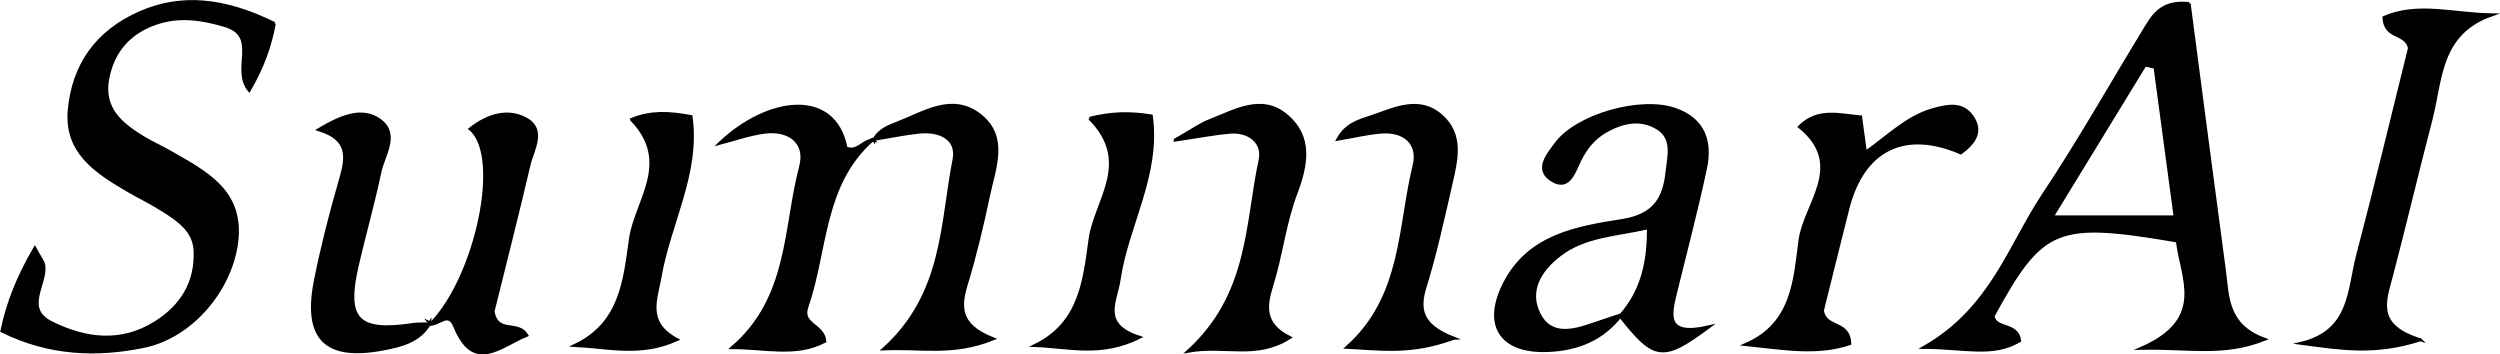 <?xml version="1.0" encoding="UTF-8"?>
<svg id="Layer_1" data-name="Layer 1" xmlns="http://www.w3.org/2000/svg" viewBox="0 0 331.56 47.01">
  <defs>
    <style>
      .cls-1 {
        fill: #000;
        stroke: #000;
        stroke-miterlimit: 10;
        stroke-width: .4px;
      }
    </style>
  </defs>
  <path class="cls-1" d="M290.33.46c1.57,11.94,3.1,23.69,4.68,35.44.46,3.45.25,7.24,5.32,9.1-5.46,2.17-9.94,1.06-16.33,1.19,8.77-3.84,5.34-9.3,4.77-14.23-16.03-2.74-17.93-1.97-24.45,9.96.3,1.84,3.26.87,3.53,3.27-3.56,2.12-7.37.89-12.68.88,8.97-5.12,11.34-13.51,15.88-20.31,4.68-7.01,8.82-14.37,13.21-21.57,1.19-1.95,2.24-4.13,6.07-3.72ZM272.15,28.77h16.33c-.92-6.86-1.8-13.36-2.67-19.86-.44-.1-.89-.2-1.33-.29-3.93,6.42-7.86,12.85-12.33,20.16Z"/>
  <path class="cls-1" d="M36.38,3.11c-.53,2.91-1.49,5.69-3.33,8.87-2.31-2.79,1.41-7.21-3.21-8.59-3.07-.92-6.02-1.34-9.01-.35-3.54,1.16-5.83,3.62-6.54,7.38-.76,3.97,1.76,6.02,4.65,7.8,1.14.7,2.38,1.24,3.55,1.91,4.71,2.7,9.76,5.16,8.9,11.99-.79,6.28-5.95,12.51-12.33,13.82-6.24,1.28-12.54,1.06-18.81-2.05.8-3.8,2.14-7.13,4.37-10.98.73,1.36,1.1,1.78,1.18,2.24.4,2.57-2.82,5.76,1.07,7.68,4.52,2.23,9.22,2.8,13.74-.03,3.5-2.19,5.48-5.39,5.26-9.61-.14-2.59-2.17-3.97-4.12-5.22-1.61-1.03-3.36-1.87-5.01-2.84-4.08-2.4-8.05-5-7.55-10.55.55-6.05,3.75-10.41,9.32-12.87,5.42-2.4,11.13-1.91,17.89,1.41Z"/>
  <path class="cls-1" d="M215.05,41.73c-2.49,3.3-5.94,4.64-9.94,4.76-6.09.18-8.38-3.43-5.57-8.91,3.24-6.33,9.58-7.38,15.59-8.33,4.11-.65,5.56-2.73,5.95-6.36.23-2.1.92-4.49-1.17-5.84-2.26-1.46-4.78-.92-7.08.43-1.55.91-2.58,2.26-3.35,3.85-.74,1.52-1.42,3.86-3.55,2.63-2.42-1.4-.67-3.41.41-4.87,2.8-3.81,11.26-6.17,15.82-4.58,3.84,1.34,4.78,4.29,4.02,7.84-1.16,5.45-2.59,10.84-3.91,16.25-.74,3.03-1.64,6.15,4.37,4.75-6.15,4.56-7.21,4.35-11.78-1.44,2.92-3.26,3.8-7.1,3.76-11.71-4.35.98-8.43,1.06-11.74,3.59-2.61,1.99-4.36,4.76-2.73,7.93,1.53,2.96,4.48,2.2,7.12,1.28,1.25-.44,2.51-.84,3.77-1.26Z"/>
  <path class="cls-1" d="M321,45.06c-6.12,1.97-10.69,1.14-15.8.47,6.66-1.59,6.29-7.17,7.49-11.7,2.45-9.28,4.67-18.62,6.87-27.47-.56-2.17-3.25-1.17-3.39-4.04,4.47-1.95,9.21-.43,14.28-.35-7.05,2.48-6.69,8.73-8.07,13.98-1.8,6.87-3.42,13.8-5.23,20.67-.87,3.29-2.25,6.58,3.86,8.45Z"/>
  <path class="cls-1" d="M246.76,15.51c.22,1.6.41,2.99.64,4.71,3.1-2.2,5.55-4.71,8.95-5.67,1.94-.55,3.93-.96,5.22.94,1.4,2.05.14,3.56-1.52,4.79-7.45-3.22-12.98-.49-14.98,7.38-1.18,4.64-2.32,9.29-3.38,13.53.4,2.48,3.54,1.33,3.64,4.38-4.35,1.48-8.9.62-13.8.12,6.36-2.75,6.5-8.72,7.2-13.85.66-4.84,6.18-9.94-.07-15.03,2.4-2.4,5.17-1.58,8.09-1.3Z"/>
  <path class="cls-1" d="M115.78,18.5c-6.76,5.89-6.16,14.67-8.77,22.2-.83,2.4,2.21,2.36,2.38,4.56-3.78,2-7.83.85-12.27.84,7.69-6.61,6.92-15.89,9.07-24.02.84-3.2-1.53-5-4.88-4.54-2.03.28-4.01.99-5.87,1.47,6.43-6.11,15.25-7.21,16.75.59,1.51.75,2.33-1.13,3.69-.98l-.1-.12Z"/>
  <path class="cls-1" d="M115.88,18.61c.63-1.34,1.93-1.83,3.15-2.3,3.52-1.35,7.2-3.86,10.84-1.1,3.79,2.87,2.02,7.01,1.24,10.68-.83,3.94-1.76,7.88-2.93,11.73-.91,2.99-1.11,5.51,3.53,7.32-5.4,2.16-9.56,1.09-14.49,1.33,8.06-7.29,7.64-16.62,9.31-25.11.55-2.81-1.94-3.92-4.62-3.64-2.05.22-4.09.65-6.13.98,0,0,.1.12.1.12Z"/>
  <path class="cls-1" d="M155.86,18.56c2.48-1.42,3.41-2.11,4.46-2.51,3.36-1.29,6.96-3.54,10.3-.72,3.32,2.8,2.71,6.45,1.24,10.32-1.49,3.93-1.94,8.23-3.21,12.26-.89,2.82-1.04,5.14,2.4,6.86-4.46,2.84-8.53.93-13.46,1.8,8.23-7.5,7.71-16.86,9.53-25.32.5-2.32-1.38-3.93-4-3.72-1.86.15-3.71.52-7.26,1.05Z"/>
  <path class="cls-1" d="M192.79,44.86c-5.72,2.11-9.76,1.4-14.15,1.2,7.51-6.69,6.89-15.91,8.91-24.11.72-2.93-1.29-4.71-4.45-4.43-1.82.16-3.62.59-5.66.94,1.1-2.02,2.9-2.47,4.46-2.99,3.03-1.02,6.31-2.72,9.27-.09,2.9,2.58,1.94,6,1.22,9.18-1.03,4.49-2.01,9.01-3.37,13.41-.91,2.95-.69,5.15,3.78,6.89Z"/>
  <path class="cls-1" d="M57.01,42.85c-1.37,2.43-3.86,2.99-6.24,3.44-7.62,1.44-10.46-1.44-8.93-9.12.86-4.31,1.95-8.57,3.16-12.8.85-2.98,1.78-5.78-2.73-7.18,3.08-1.83,5.83-2.91,8.12-1.23,2.53,1.85.46,4.6-.02,6.89-.86,4.11-2.02,8.16-2.97,12.25-1.7,7.3-.02,9.06,7.45,7.93.74-.11,1.51-.04,2.26-.06l-.1-.12Z"/>
  <path class="cls-1" d="M144.5,15.69c2.92-.71,5.31-.78,8.19-.31,1.08,7.85-3.23,14.51-4.28,21.75-.41,2.85-2.57,5.9,2.72,7.61-5.14,2.53-9.3,1.26-13.86,1.08,6.16-3,6.55-8.89,7.32-14.21.72-5,5.71-10.14-.1-15.93Z"/>
  <path class="cls-1" d="M83.76,15.85c2.54-1.05,4.92-.94,7.89-.39,1.05,7.53-2.89,14.16-4.11,21.24-.53,3.06-1.98,6.06,2.24,8.34-4.8,2.16-8.95,1.01-13.52.77,6.21-2.95,6.59-8.83,7.36-14.15.71-4.98,5.63-10.11.14-15.8Z"/>
  <path class="cls-1" d="M57.12,42.96c6.05-6.12,9.57-22.29,5.24-25.86,2.3-1.83,4.95-2.61,7.32-1.36,2.74,1.44.94,4.11.46,6.19-1.56,6.69-3.27,13.35-4.76,19.39.58,3.11,3.27,1.16,4.48,3.14-3.58,1.46-7.01,5.02-9.54-1.17-.92-2.25-2.26.09-3.31-.44,0,0,.1.12.1.12Z"/>
</svg>